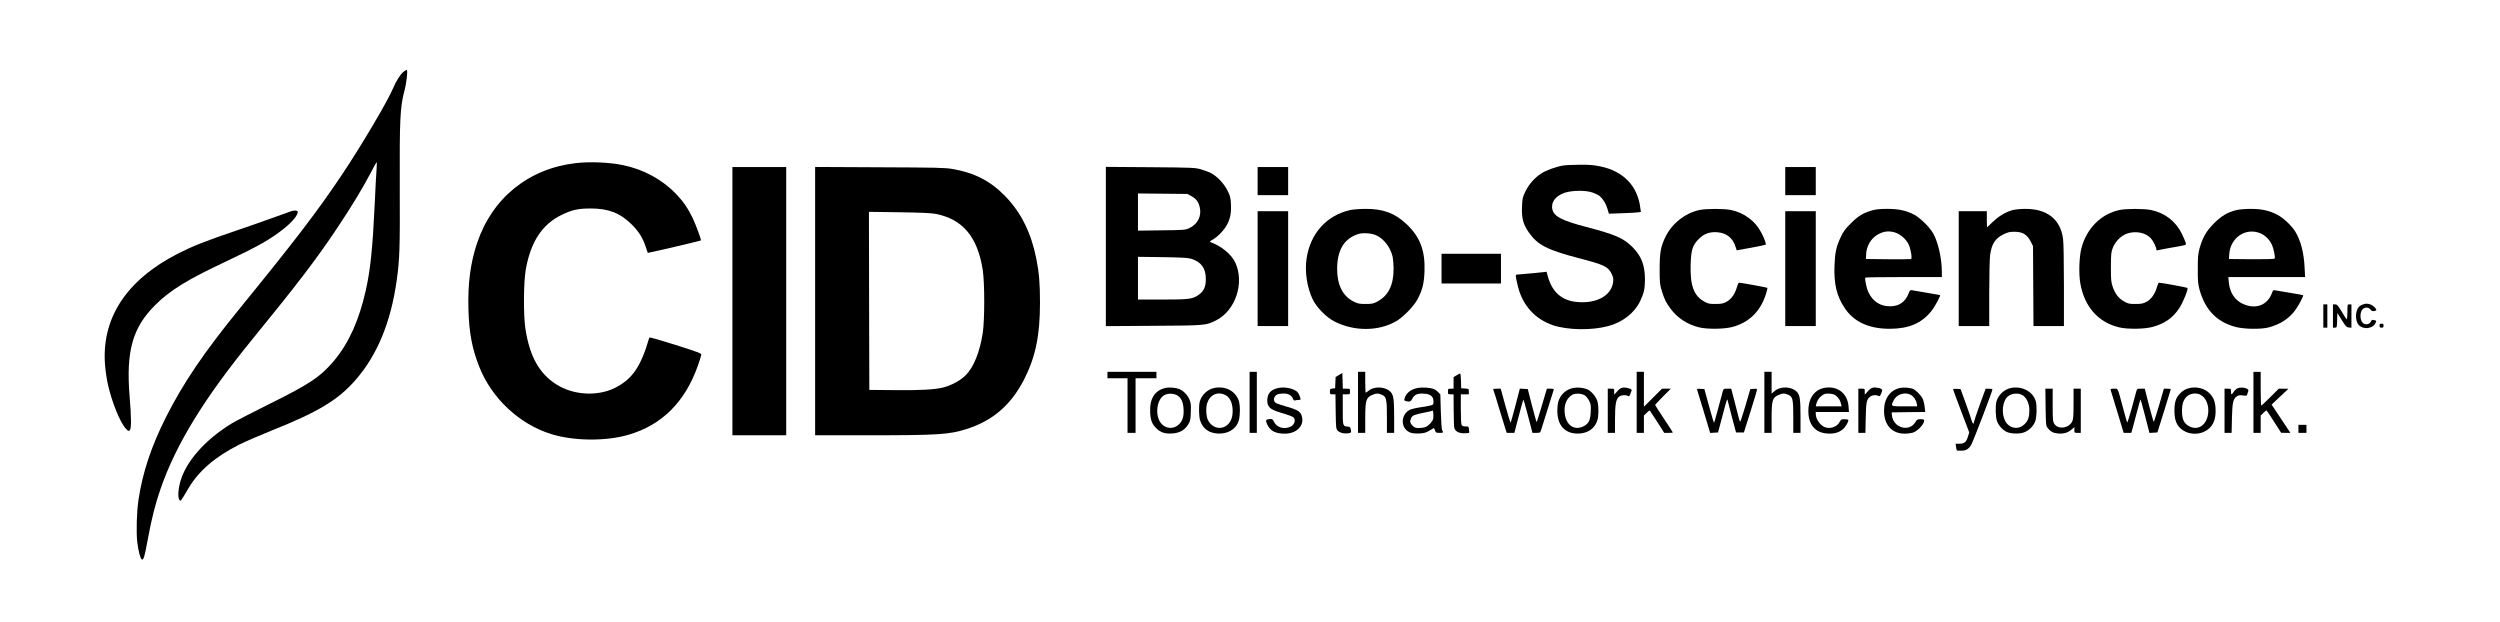 <?xml version="1.0" standalone="no"?>
<!DOCTYPE svg PUBLIC "-//W3C//DTD SVG 20010904//EN"
 "http://www.w3.org/TR/2001/REC-SVG-20010904/DTD/svg10.dtd">
<svg version="1.0" xmlns="http://www.w3.org/2000/svg"
 width="3113pt" height="775pt" viewBox="0 0 3113 775"
 preserveAspectRatio="xMidYMid meet">
<g transform="translate(0,775) scale(0.1,-0.1)"
fill="#000000" stroke="none">
<path d="M5023 6855 c-37 -30 -94 -120 -128 -203 -61 -150 -394 -714 -630
-1067 -308 -460 -584 -822 -1275 -1670 -451 -553 -710 -936 -926 -1365 -181
-361 -288 -683 -339 -1020 -23 -151 -30 -404 -16 -528 13 -114 40 -213 58
-219 21 -7 34 36 73 250 48 259 92 435 160 632 195 560 543 1126 1150 1870
555 680 799 999 1055 1385 181 272 299 467 408 672 39 76 74 138 77 138 3 0 3
-39 -1 -87 -4 -49 -15 -243 -23 -433 -26 -555 -53 -816 -111 -1075 -83 -369
-209 -652 -390 -870 -168 -203 -306 -296 -810 -545 -209 -104 -418 -212 -465
-240 -342 -208 -584 -486 -650 -746 -23 -90 -26 -182 -6 -209 15 -21 15 -22
111 142 128 218 333 395 635 547 69 35 251 114 405 176 577 230 824 379 1041
627 272 311 441 721 514 1243 37 264 41 398 38 1173 -3 828 4 982 58 1187 27
98 44 260 28 260 -5 0 -23 -12 -41 -25z"/>
<path d="M7170 5719 c-589 -68 -1043 -436 -1230 -998 -83 -248 -116 -504 -107
-825 8 -288 45 -487 134 -711 155 -394 496 -714 893 -839 279 -88 681 -93 965
-10 419 121 710 413 868 870 19 55 37 111 39 123 3 21 -15 29 -320 126 -206
65 -325 99 -327 91 -105 -363 -212 -519 -430 -627 -219 -108 -519 -90 -730 46
-210 134 -329 347 -382 687 -27 172 -24 590 5 748 63 344 204 557 447 675 129
62 204 79 360 79 222 0 367 -56 511 -199 89 -88 139 -169 175 -280 12 -38 24
-72 25 -74 3 -3 655 149 662 155 7 5 -63 195 -103 279 -61 125 -117 207 -208
301 -170 178 -405 306 -660 358 -168 35 -410 45 -587 25z"/>
<path d="M19465 5689 c-86 -14 -214 -60 -273 -99 -84 -54 -157 -138 -199 -227
-34 -71 -37 -85 -41 -189 -6 -142 15 -218 86 -320 110 -155 226 -215 619 -318
319 -83 366 -105 410 -194 21 -44 25 -61 20 -103 -21 -173 -213 -276 -463
-248 -180 20 -297 125 -350 316 l-16 59 -172 -18 c-94 -9 -181 -17 -193 -17
-26 -1 -25 -8 8 -146 57 -236 213 -409 437 -485 185 -61 482 -66 690 -10 178
49 325 163 395 310 47 98 60 155 60 270 0 178 -45 294 -157 405 -112 111 -214
155 -580 251 -299 78 -396 129 -416 218 -20 89 42 170 157 207 95 30 263 31
345 1 32 -11 70 -30 85 -42 42 -33 82 -98 100 -163 l17 -58 165 6 c91 3 181 8
199 11 l34 5 -7 52 c-34 274 -213 458 -502 516 -78 16 -136 21 -255 20 -84 -1
-175 -5 -203 -10z"/>
<path d="M9120 4000 l0 -1670 335 0 335 0 0 1670 0 1670 -335 0 -335 0 0
-1670z"/>
<path d="M10150 4001 l0 -1671 689 0 c838 0 981 9 1195 77 325 103 552 297
715 612 145 282 201 551 201 962 0 238 -11 375 -46 549 -64 320 -189 573 -385
775 -184 191 -387 295 -660 341 -92 16 -199 18 -906 21 l-803 4 0 -1670z
m1500 1086 c338 -66 522 -285 587 -698 25 -161 25 -624 0 -787 -37 -238 -113
-426 -213 -525 -63 -64 -179 -127 -279 -152 -104 -26 -279 -36 -605 -33 l-315
3 -3 1109 -2 1108 377 -5 c272 -4 399 -10 453 -20z"/>
<path d="M13770 4680 l0 -991 593 4 c652 4 652 4 780 68 242 122 356 467 239
719 -48 103 -174 207 -307 254 -16 6 -12 11 30 35 58 33 130 107 167 171 45
78 61 152 56 262 -4 88 -9 106 -42 172 -42 87 -126 177 -204 219 -28 15 -86
37 -129 49 -74 20 -103 22 -630 26 l-553 4 0 -992z m1068 626 c59 -33 86 -70
102 -140 24 -109 -28 -210 -132 -257 -51 -23 -63 -24 -345 -27 l-293 -4 0 232
0 231 308 -3 307 -3 53 -29z m-2 -779 c124 -41 179 -118 179 -252 0 -99 -26
-154 -97 -202 -72 -47 -118 -53 -448 -53 l-300 0 0 266 0 266 308 -4 c249 -4
317 -8 358 -21z"/>
<path d="M15660 5495 l0 -175 190 0 190 0 0 175 0 175 -190 0 -190 0 0 -175z"/>
<path d="M22230 5495 l0 -175 190 0 190 0 0 175 0 175 -190 0 -190 0 0 -175z"/>
<path d="M16815 5135 c-296 -65 -500 -292 -546 -607 -24 -162 7 -363 78 -508
48 -99 167 -220 268 -272 246 -127 553 -125 773 4 82 48 211 179 257 261 65
118 87 203 93 358 9 261 -56 431 -227 591 -142 134 -291 189 -510 187 -69 0
-153 -7 -186 -14z m319 -314 c96 -42 179 -149 207 -267 6 -27 12 -94 12 -149
1 -205 -66 -339 -206 -412 -45 -24 -63 -28 -142 -28 -78 0 -97 4 -146 28 -138
67 -209 207 -209 407 1 237 85 378 263 436 55 18 163 11 221 -15z"/>
<path d="M21161 5135 c-181 -40 -346 -171 -426 -341 -56 -117 -69 -192 -69
-394 0 -173 2 -191 27 -273 33 -106 51 -143 111 -224 82 -111 210 -195 352
-229 102 -25 314 -23 417 5 203 54 344 190 413 399 15 45 25 85 21 88 -5 5
-328 64 -353 64 -6 0 -18 -26 -27 -58 -23 -84 -72 -151 -132 -182 -42 -21 -63
-25 -135 -25 -75 0 -91 3 -138 30 -132 72 -178 200 -170 468 6 179 25 237 104
314 64 64 134 88 229 81 118 -10 194 -73 229 -189 l11 -36 178 32 c97 18 180
35 183 38 9 9 -15 75 -55 152 -73 142 -213 246 -376 280 -88 18 -308 18 -394
0z"/>
<path d="M23314 5131 c-113 -32 -174 -69 -265 -160 -71 -70 -94 -101 -127
-171 -57 -121 -73 -192 -79 -360 -8 -226 27 -375 125 -523 115 -175 303 -262
567 -261 232 1 390 68 511 216 39 46 121 195 112 203 -2 1 -75 15 -163 29 -88
14 -172 29 -186 32 -23 4 -28 0 -44 -42 -39 -103 -118 -158 -230 -158 -122 -1
-218 62 -271 179 -23 49 -46 163 -37 178 2 4 218 7 479 7 l474 0 0 63 c0 160
-43 358 -103 472 -41 79 -164 201 -244 243 -98 51 -196 72 -337 71 -84 0 -140
-6 -182 -18z m283 -276 c67 -20 143 -88 172 -154 26 -62 43 -171 27 -177 -6
-2 -135 -3 -286 -2 l-275 3 2 57 c3 100 59 197 139 244 77 45 139 53 221 29z"/>
<path d="M25061 5134 c-84 -23 -169 -73 -246 -146 -38 -38 -71 -68 -72 -68 -2
0 -3 45 -3 100 l0 100 -175 0 -175 0 0 -715 0 -715 190 0 190 0 0 404 c0 229
5 437 11 480 19 139 63 207 166 258 56 27 77 32 138 32 99 0 156 -34 200 -119
l30 -59 3 -498 3 -498 190 0 189 0 0 504 c0 299 -4 536 -11 583 -33 244 -199
374 -474 372 -55 0 -124 -7 -154 -15z"/>
<path d="M26391 5135 c-230 -50 -408 -229 -473 -474 -28 -109 -35 -317 -14
-439 50 -290 222 -485 482 -548 102 -25 314 -23 417 5 150 40 255 113 335 236
47 72 113 237 100 250 -6 6 -328 65 -354 65 -6 0 -18 -26 -27 -58 -23 -84 -72
-151 -132 -182 -42 -21 -63 -25 -135 -25 -77 0 -90 3 -140 31 -69 39 -111 93
-142 181 -21 62 -23 85 -23 248 1 165 3 185 24 240 33 83 106 154 185 179 106
33 222 9 288 -61 29 -31 67 -107 68 -136 0 -13 5 -17 18 -13 9 3 82 16 162 31
208 36 193 31 186 63 -4 15 -25 64 -47 110 -77 157 -210 260 -384 297 -88 18
-307 18 -394 0z"/>
<path d="M27847 5134 c-107 -26 -185 -72 -277 -164 -97 -96 -144 -179 -182
-316 -18 -67 -21 -106 -21 -254 -1 -150 3 -186 21 -255 71 -254 214 -403 449
-466 104 -28 317 -31 413 -6 146 39 257 112 334 220 43 60 102 174 95 181 -2
2 -76 16 -164 30 -88 14 -171 29 -185 31 -22 5 -28 1 -39 -32 -48 -132 -164
-194 -300 -159 -139 36 -224 139 -238 292 l-6 64 478 0 478 0 -6 118 c-9 187
-49 340 -118 451 -44 72 -146 167 -220 206 -103 54 -200 75 -338 74 -64 0
-142 -7 -174 -15z m306 -292 c55 -25 107 -76 134 -134 26 -54 48 -167 36 -179
-5 -5 -135 -8 -289 -7 l-279 3 3 53 c11 215 209 346 395 264z"/>
<path d="M3635 5123 c-11 -3 -105 -37 -210 -75 -104 -38 -322 -115 -485 -170
-370 -125 -537 -191 -715 -281 -653 -331 -968 -814 -916 -1405 6 -70 22 -175
36 -235 49 -217 152 -471 222 -544 30 -33 35 -35 49 -21 21 21 20 155 -2 421
-46 563 35 854 316 1136 187 186 396 316 884 545 405 191 561 280 727 414 106
85 177 175 165 208 -5 14 -32 16 -71 7z"/>
<path d="M15660 4405 l0 -715 190 0 190 0 0 715 0 715 -190 0 -190 0 0 -715z"/>
<path d="M22230 4405 l0 -715 190 0 190 0 0 715 0 715 -190 0 -190 0 0 -715z"/>
<path d="M17950 4405 l0 -185 370 0 370 0 0 185 0 185 -370 0 -370 0 0 -185z"/>
<path d="M29415 3956 c-44 -19 -64 -46 -74 -100 -11 -58 2 -123 31 -154 56
-58 170 -47 205 21 17 33 17 33 -18 42 -21 5 -27 2 -37 -19 -14 -31 -55 -43
-88 -26 -48 26 -57 137 -13 181 27 27 73 25 96 -5 15 -18 26 -23 46 -19 15 3
27 8 27 12 0 18 -36 55 -66 67 -41 17 -70 17 -109 0z"/>
<path d="M28930 3815 l0 -145 25 0 25 0 0 145 0 145 -25 0 -25 0 0 -145z"/>
<path d="M29050 3815 l0 -145 25 0 c24 0 24 2 27 91 l3 92 55 -89 c49 -79 59
-89 88 -92 l32 -3 0 145 0 146 -25 0 c-25 0 -25 0 -25 -96 0 -52 -4 -93 -9
-90 -5 3 -33 46 -62 96 -47 78 -58 89 -81 90 l-28 0 0 -145z"/>
<path d="M29630 3695 c0 -20 5 -25 25 -25 20 0 25 5 25 25 0 20 -5 25 -25 25
-20 0 -25 -5 -25 -25z"/>
<path d="M13790 3080 l0 -40 125 0 125 0 0 -340 0 -340 50 0 50 0 0 340 0 340
130 0 130 0 0 40 0 40 -305 0 -305 0 0 -40z"/>
<path d="M15560 2740 l0 -380 45 0 45 0 0 380 0 380 -45 0 -45 0 0 -380z"/>
<path d="M16910 2740 l0 -380 45 0 45 0 0 183 c0 219 11 255 82 287 52 24 78
25 124 5 57 -24 64 -54 64 -280 l0 -195 45 0 45 0 0 203 c0 213 -8 267 -43
305 -63 69 -204 77 -276 16 -16 -13 -32 -24 -35 -24 -3 0 -6 59 -6 130 l0 130
-45 0 -45 0 0 -380z"/>
<path d="M20380 2740 l0 -380 45 0 45 0 0 108 0 108 35 34 c19 18 36 32 38 29
2 -2 44 -66 92 -141 l88 -138 54 0 c29 0 53 2 53 5 0 3 -49 79 -110 170 -60
91 -110 168 -110 172 0 4 44 52 97 105 l98 98 -55 0 -55 0 -112 -112 -113
-113 0 218 0 217 -45 0 -45 0 0 -380z"/>
<path d="M21970 2740 l0 -380 45 0 45 0 0 183 c0 219 11 255 82 287 52 24 78
25 124 5 57 -24 64 -54 64 -280 l0 -195 45 0 45 0 0 203 c0 213 -8 267 -43
305 -66 72 -207 77 -283 10 l-34 -30 0 136 0 136 -45 0 -45 0 0 -380z"/>
<path d="M28060 2740 l0 -380 45 0 45 0 0 108 0 108 33 32 c18 18 35 32 39 32
3 0 45 -63 94 -140 l89 -139 58 -1 57 0 -117 176 -117 176 104 98 105 99 -60
1 -60 0 -105 -105 c-58 -58 -108 -105 -112 -105 -5 0 -8 95 -8 210 l0 210 -45
0 -45 0 0 -380z"/>
<path d="M16673 3081 l-42 -25 -3 -71 -3 -70 -32 -3 c-30 -3 -33 -6 -33 -38 0
-32 2 -34 34 -34 l35 0 3 -214 c3 -208 4 -215 26 -239 26 -27 85 -41 136 -31
31 5 32 7 27 42 -6 34 -10 37 -41 40 -60 6 -60 7 -60 213 l0 189 45 0 c45 0
45 0 45 35 0 35 0 35 -45 35 l-44 0 -3 98 -3 98 -42 -25z"/>
<path d="M18138 3077 l-38 -22 0 -72 0 -73 -35 0 c-33 0 -35 -2 -35 -35 0 -33
2 -35 35 -35 l35 0 1 -197 c1 -109 4 -209 8 -222 12 -42 55 -66 121 -66 32 0
61 3 63 5 2 3 2 22 -1 43 -4 36 -6 37 -43 37 -28 0 -41 5 -49 19 -6 12 -10 95
-10 200 l0 181 50 0 50 0 0 34 c0 34 -1 35 -47 38 l-48 3 -3 93 c-1 50 -6 92
-10 92 -4 -1 -24 -11 -44 -23z"/>
<path d="M14520 2921 c-141 -29 -207 -133 -198 -310 5 -100 26 -148 87 -204
50 -45 106 -61 194 -54 86 6 149 42 192 111 27 45 30 58 33 156 4 93 1 113
-18 158 -24 55 -74 106 -124 127 -42 17 -123 25 -166 16z m147 -99 c44 -31 67
-85 71 -170 5 -89 -14 -148 -63 -191 -65 -57 -157 -51 -214 14 -83 95 -61 302
39 356 46 25 125 21 167 -9z"/>
<path d="M15120 2919 c-82 -16 -157 -86 -180 -168 -15 -54 -12 -192 5 -240 35
-99 104 -151 214 -159 131 -9 234 54 266 161 19 65 19 191 0 248 -42 121 -166
186 -305 158z m138 -88 c52 -26 84 -87 90 -170 5 -83 -10 -141 -49 -186 -77
-88 -209 -63 -260 50 -21 46 -25 154 -7 206 35 105 132 148 226 100z"/>
<path d="M15923 2920 c-99 -20 -143 -69 -143 -158 0 -77 36 -111 156 -147 146
-44 170 -54 181 -78 16 -35 -8 -84 -51 -102 -80 -34 -167 -8 -201 60 -19 37
-23 40 -55 37 -50 -5 -54 -14 -32 -64 37 -83 102 -118 223 -118 131 0 228 85
215 188 -11 83 -40 105 -206 152 -53 15 -106 33 -118 39 -44 24 -36 87 15 110
13 6 48 11 77 11 59 0 100 -24 117 -67 6 -17 14 -23 25 -19 9 3 28 6 44 6 27
0 28 1 20 31 -5 17 -17 43 -25 56 -32 49 -153 80 -242 63z"/>
<path d="M17658 2920 c-88 -15 -149 -63 -168 -130 -7 -24 -5 -29 13 -34 49
-13 66 -7 83 29 9 20 29 42 45 50 36 19 120 19 164 1 40 -17 55 -42 55 -90 0
-32 -3 -36 -37 -45 -21 -6 -82 -17 -135 -24 -54 -8 -112 -23 -129 -33 -121
-71 -104 -250 26 -285 22 -6 71 -9 108 -6 53 3 78 11 118 36 28 17 52 31 54
31 2 0 8 -13 14 -30 9 -27 14 -30 55 -30 50 0 51 1 34 33 -7 13 -13 103 -17
234 l-6 212 -29 30 c-16 17 -43 35 -60 40 -48 15 -136 20 -188 11z m188 -386
c-9 -34 -56 -85 -93 -100 -18 -8 -55 -14 -83 -14 -44 0 -56 5 -81 29 -31 31
-36 55 -18 94 15 34 38 44 159 68 58 11 107 23 110 26 7 7 12 -77 6 -103z"/>
<path d="M19590 2919 c-69 -14 -129 -56 -163 -117 -24 -43 -30 -68 -34 -135
-13 -209 92 -328 278 -315 110 8 188 67 219 163 18 54 18 179 1 238 -17 58
-78 130 -128 150 -53 20 -120 27 -173 16z m148 -95 c15 -11 37 -40 50 -65 21
-39 23 -55 20 -134 -4 -109 -26 -152 -92 -184 -108 -53 -206 8 -229 142 -19
112 13 202 87 249 40 25 124 20 164 -8z"/>
<path d="M20190 2919 c-14 -5 -40 -26 -57 -47 l-33 -37 0 38 c0 37 0 37 -40
37 l-40 0 0 -275 0 -275 45 0 45 0 0 168 c0 190 13 259 55 286 27 18 77 21
105 6 15 -8 20 -5 28 18 5 15 13 35 17 44 5 13 1 20 -16 27 -44 16 -84 20
-109 10z"/>
<path d="M22710 2919 c-101 -20 -174 -107 -188 -222 -25 -205 60 -333 228
-345 86 -6 145 10 195 51 37 30 79 103 69 119 -3 4 -24 8 -47 8 -39 0 -44 -3
-62 -37 -32 -59 -115 -88 -182 -62 -58 22 -112 99 -113 162 l0 27 206 0 207 0
-5 68 c-12 167 -141 264 -308 231z m161 -105 c31 -29 43 -51 55 -99 l6 -25
-161 0 -161 0 6 28 c10 45 38 85 75 110 28 20 44 23 92 20 46 -4 63 -10 88
-34z"/>
<path d="M23310 2919 c-14 -5 -40 -26 -57 -47 l-33 -37 0 38 c0 37 0 37 -40
37 l-40 0 0 -275 0 -275 44 0 44 0 4 188 c4 200 11 232 60 266 25 18 70 21 98
6 15 -8 20 -3 35 32 16 40 16 43 -1 55 -10 7 -25 13 -33 13 -9 0 -25 2 -36 5
-11 2 -31 0 -45 -6z"/>
<path d="M23663 2920 c-127 -26 -203 -132 -203 -285 0 -177 98 -285 259 -285
31 0 73 5 94 11 63 17 147 105 147 154 0 11 -11 15 -44 15 -40 0 -46 -3 -64
-34 -78 -132 -279 -74 -294 84 l-3 35 209 3 209 2 -7 61 c-3 34 -14 80 -24
102 -20 44 -87 112 -125 126 -38 14 -111 19 -154 11z m127 -85 c37 -19 70 -66
77 -110 l6 -35 -157 0 c-176 0 -173 -2 -136 75 36 74 137 108 210 70z"/>
<path d="M25040 2919 c-82 -16 -157 -86 -180 -168 -15 -55 -12 -191 6 -243 17
-51 68 -109 117 -134 48 -25 154 -30 215 -10 64 22 125 81 146 143 18 53 21
189 6 245 -34 122 -171 195 -310 167z m140 -87 c51 -27 90 -107 90 -186 0 -86
-16 -135 -59 -177 -65 -65 -160 -62 -220 6 -65 75 -70 229 -10 316 39 56 133
75 199 41z"/>
<path d="M27273 2920 c-59 -12 -94 -33 -136 -79 -45 -50 -61 -104 -61 -211 0
-134 42 -210 139 -256 69 -33 161 -33 230 0 105 48 152 144 143 291 -6 91 -27
141 -80 192 -57 55 -150 80 -235 63z m126 -85 c70 -36 109 -129 97 -232 -17
-146 -124 -219 -236 -161 -65 34 -90 87 -90 192 0 97 25 157 79 193 40 27 107
31 150 8z"/>
<path d="M27864 2916 c-18 -8 -40 -28 -50 -45 -24 -40 -34 -39 -34 4 0 34 -1
35 -40 35 l-40 0 0 -275 0 -275 44 0 44 0 4 183 c5 199 15 241 62 272 20 14
38 16 75 11 46 -6 49 -5 55 18 3 13 9 31 12 39 12 31 -82 54 -132 33z"/>
<path d="M18593 2903 c3 -5 35 -107 71 -228 37 -121 74 -241 82 -267 l16 -48
47 0 48 0 53 203 c29 111 55 206 58 210 2 5 24 -67 48 -160 24 -92 49 -187 55
-210 l11 -43 48 0 c46 0 49 2 59 33 5 17 42 135 82 261 39 127 73 236 76 243
4 9 -7 13 -40 13 l-45 0 -20 -67 c-11 -38 -39 -132 -63 -211 -23 -78 -44 -140
-46 -138 -2 2 -28 95 -57 207 l-52 204 -50 3 -49 3 -54 -208 c-30 -114 -57
-211 -60 -215 -4 -4 -33 89 -65 207 l-59 215 -49 0 c-27 0 -47 -3 -45 -7z"/>
<path d="M21132 2898 c2 -7 40 -131 84 -276 l79 -263 49 3 49 3 52 195 c63
239 61 233 70 195 4 -16 28 -111 54 -210 l48 -180 49 0 49 0 82 260 c45 143
82 266 82 273 1 9 -11 12 -41 10 l-43 -3 -59 -202 c-33 -112 -63 -203 -67
-203 -4 0 -12 21 -18 48 -7 26 -30 118 -53 205 l-41 157 -48 0 c-47 0 -48 -1
-58 -37 -6 -21 -32 -118 -58 -215 -25 -98 -49 -176 -51 -173 -3 2 -30 98 -62
212 l-57 208 -48 3 c-36 2 -47 0 -43 -10z"/>
<path d="M24320 2902 c0 -6 45 -129 101 -273 l100 -264 -16 -51 c-20 -69 -45
-89 -106 -89 l-48 0 6 -40 c3 -22 7 -42 9 -44 2 -2 26 -3 53 -3 60 0 91 17
125 70 21 32 266 671 266 693 0 5 -19 9 -43 9 l-42 0 -73 -200 c-39 -109 -72
-206 -72 -214 0 -34 -18 -23 -29 17 -6 23 -39 121 -74 217 l-64 175 -46 3
c-26 2 -47 -1 -47 -6z"/>
<path d="M25472 2681 c3 -214 4 -232 24 -257 36 -49 70 -67 133 -72 71 -5 121
10 167 50 l34 30 0 -36 c0 -35 1 -36 40 -36 l40 0 0 275 0 275 -45 0 -45 0 0
-186 c0 -152 -3 -192 -16 -221 -42 -87 -178 -105 -224 -30 -18 29 -20 52 -20
235 l0 202 -46 0 -45 0 3 -229z"/>
<path d="M26282 2893 c3 -10 40 -134 84 -275 l78 -258 48 0 47 0 15 53 c8 28
33 121 55 206 22 84 42 155 44 157 2 3 28 -90 58 -206 l54 -211 49 3 50 3 83
265 c45 146 83 268 83 273 0 4 -19 7 -42 7 l-43 0 -59 -203 c-33 -111 -62
-205 -66 -210 -3 -4 -30 87 -60 203 l-53 210 -48 0 c-48 0 -48 0 -60 -42 -6
-24 -33 -122 -59 -218 -27 -96 -50 -168 -53 -160 -4 8 -27 92 -52 185 -70 259
-59 235 -112 235 -38 0 -45 -3 -41 -17z"/>
<path d="M28620 2410 l0 -50 50 0 50 0 0 50 0 50 -50 0 -50 0 0 -50z"/>
</g>
</svg>
